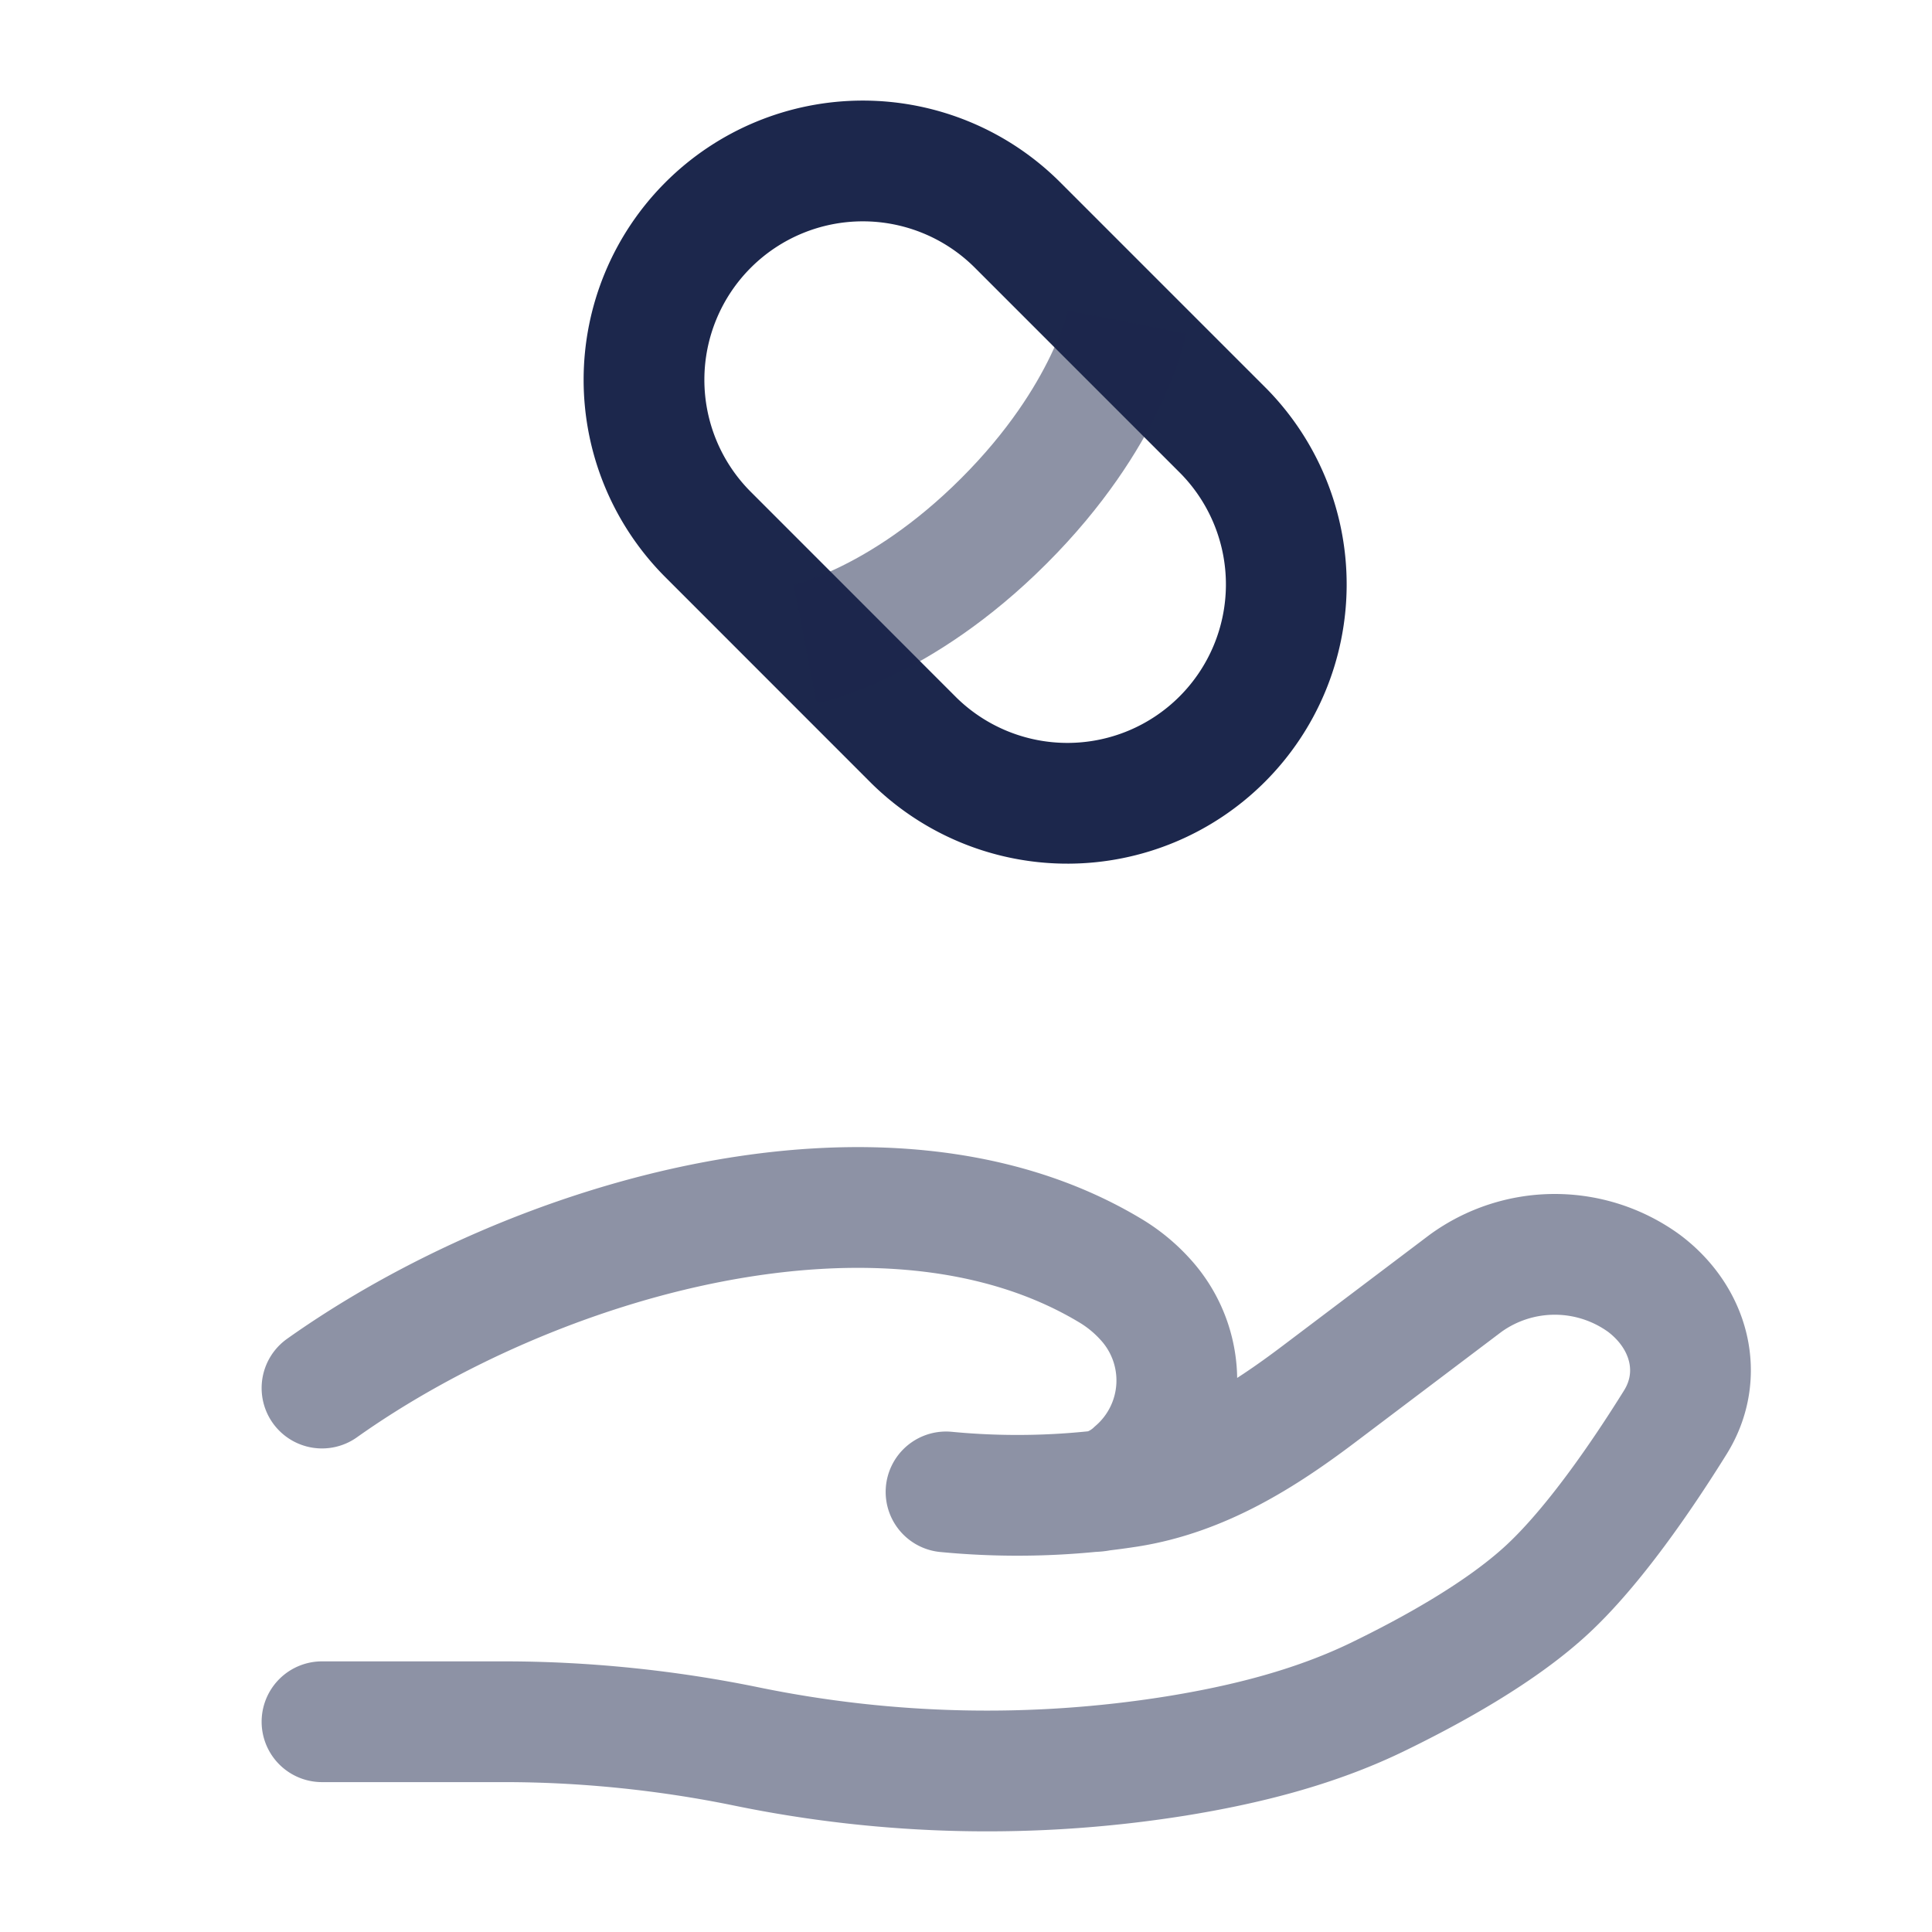 <svg xmlns="http://www.w3.org/2000/svg" width="24" height="24" fill="none">
  <g stroke="#1C274C" stroke-width="1.5">
    <path d="M8.796 6.64a2.718 2.718 0 1 1 3.845-3.844l2.563 2.563a2.719 2.719 0 0 1-3.845 3.845L8.796 6.64Z"/>
    <path d="M14 4s-.225 1.168-1.529 2.471C11.167 7.775 10 8 10 8" opacity=".5"/>
    <path stroke-linecap="round" d="M4 21.388h2.26c1.01 0 2.033.106 3.016.308a14.85 14.85 0 0 0 5.33.118c.868-.14 1.72-.355 2.492-.727.696-.337 1.549-.81 2.122-1.341.572-.53 1.168-1.397 1.59-2.075.364-.582.188-1.295-.386-1.728a1.887 1.887 0 0 0-2.22 0l-1.807 1.365c-.7.53-1.465 1.017-2.376 1.162-.11.017-.225.033-.345.047m0 0a8.176 8.176 0 0 1-.11.012m.11-.012a.998.998 0 0 0 .427-.24 1.492 1.492 0 0 0 .126-2.134 1.9 1.9 0 0 0-.45-.367c-2.797-1.669-7.15-.398-9.779 1.467m9.676 1.274a.524.524 0 0 1-.11.012m0 0a9.274 9.274 0 0 1-1.814.004" opacity=".5"/>
  </g>
</svg>
